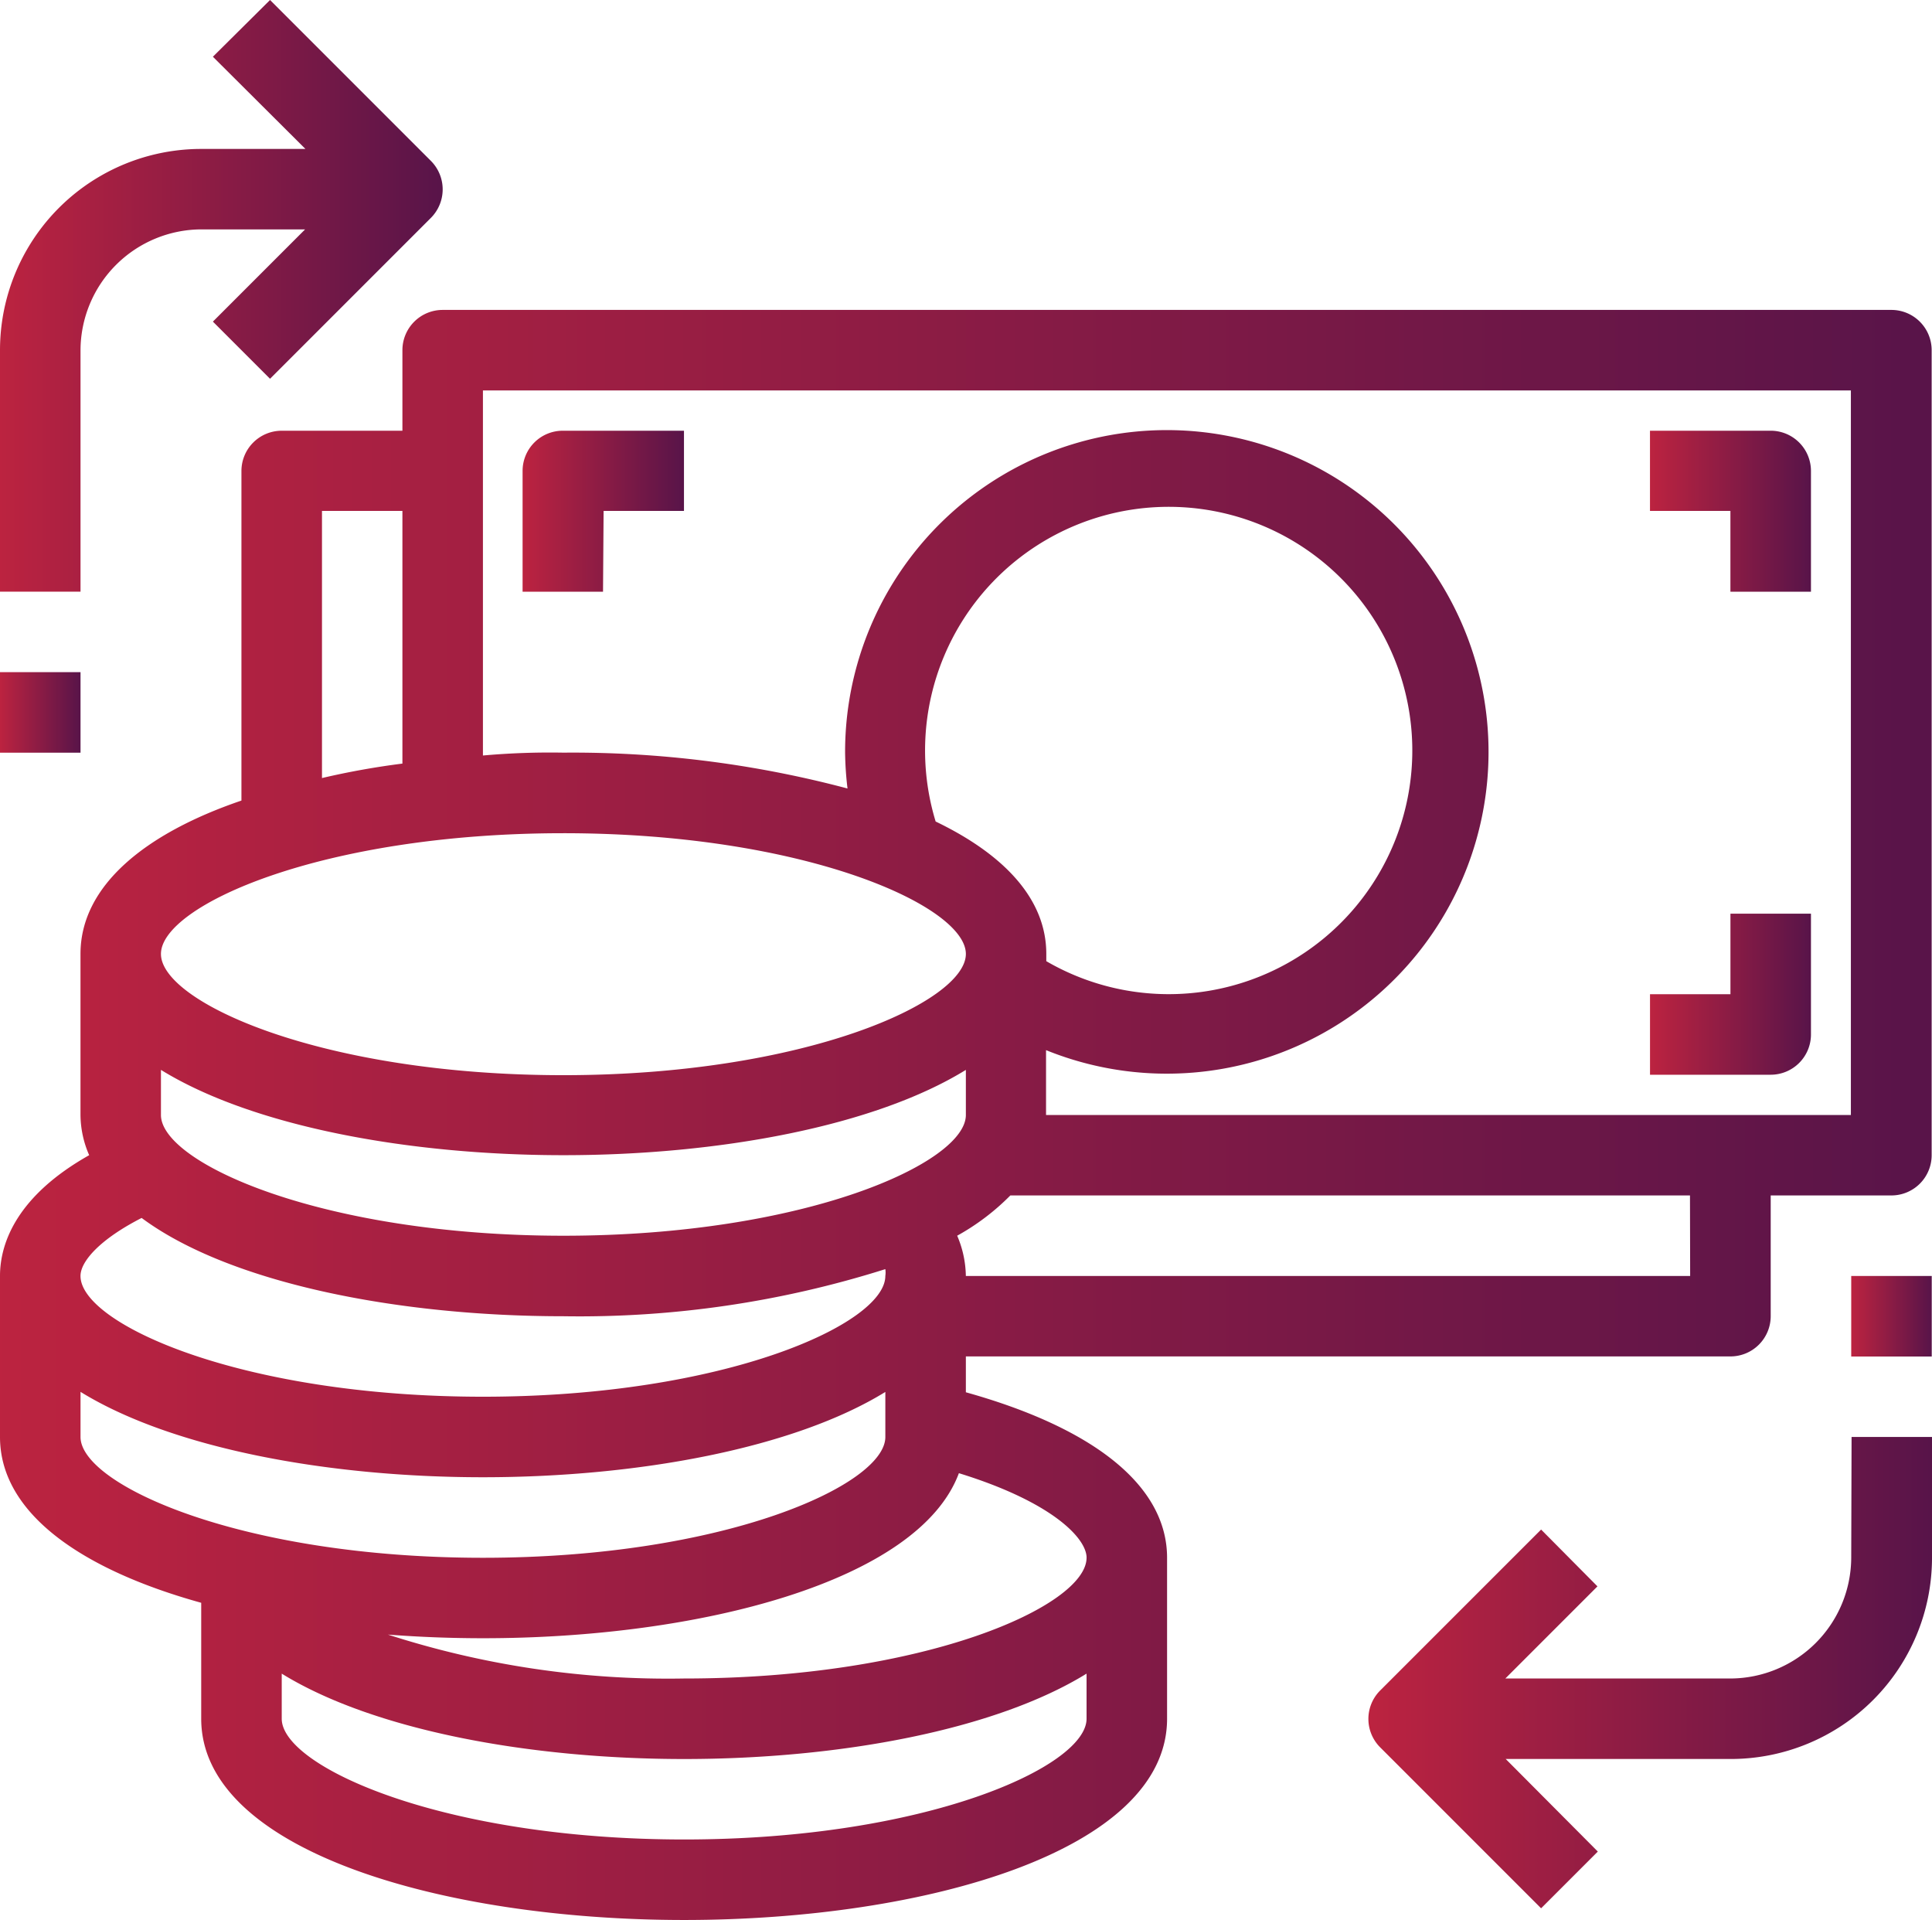 <svg id="w-icon-2" xmlns="http://www.w3.org/2000/svg" xmlns:xlink="http://www.w3.org/1999/xlink" width="265.669" height="263.967" viewBox="0 0 265.669 263.967">
  <defs>
    <linearGradient id="linear-gradient" y1="0.5" x2="1" y2="0.5" gradientUnits="objectBoundingBox">
      <stop offset="0" stop-color="#bc2340"/>
      <stop offset="1" stop-color="#581449"/>
    </linearGradient>
    <linearGradient id="linear-gradient-2" y1="0.5" x2="0.999" y2="0.5" xlink:href="#linear-gradient"/>
    <linearGradient id="linear-gradient-3" y1="0.5" x2="1" y2="0.5" xlink:href="#linear-gradient"/>
    <linearGradient id="linear-gradient-5" y1="0.5" x2="0.999" y2="0.5" xlink:href="#linear-gradient"/>
    <linearGradient id="linear-gradient-6" x1="0.004" y1="0.5" x2="1.001" y2="0.5" xlink:href="#linear-gradient"/>
    <linearGradient id="linear-gradient-7" y1="0.5" x2="1" y2="0.5" xlink:href="#linear-gradient"/>
  </defs>
  <g id="Layer_1" data-name="Layer 1">
    <path id="Path_147" data-name="Path 147" d="M260.1,35.79H60.872a5.536,5.536,0,0,0-5.536,5.536V52.4H38.74A5.536,5.536,0,0,0,33.2,57.922v45.324c-13.167,4.488-22.132,11.679-22.132,21.084v22.144A14.025,14.025,0,0,0,12.263,152C2.441,157.535,0,163.952,0,168.607v22.132c0,10.632,11.513,18.322,27.668,22.8v15.941c0,18.144,33.2,27.668,66.408,27.668s66.408-9.524,66.408-27.668V207.347c0-9.8-9.858-17.775-27.668-22.751v-4.929H237.953a5.536,5.536,0,0,0,5.536-5.524V157.535H260.1A5.536,5.536,0,0,0,265.622,152V41.278A5.536,5.536,0,0,0,260.1,35.79ZM44.276,63.422h11.06v34.74a107.873,107.873,0,0,0-11.06,1.988Zm33.192,44.312c33.2,0,55.348,10.012,55.348,16.6S110.673,141,77.468,141s-55.336-10.024-55.336-16.668S44.276,107.734,77.468,107.734Zm51.193-1.607a33.5,33.5,0,1,1,15.215,19.2v-1C143.877,116.7,137.96,110.6,128.662,106.127ZM22.132,140.272C34.692,148.022,56.11,152,77.48,152s42.776-3.976,55.336-11.727v6.2c0,6.584-22.144,16.6-55.336,16.6s-55.348-10.012-55.348-16.6ZM19.477,160.63c12.013,8.917,35.085,13.513,58,13.513a139.531,139.531,0,0,0,44.264-6.477,3.119,3.119,0,0,1,0,.941c0,6.584-22.132,16.6-55.336,16.6s-55.336-10.012-55.336-16.6c0-2,2.655-5.036,8.405-7.977Zm-8.405,30.109v-6.2c12.56,7.75,33.978,11.739,55.336,11.739s42.776-3.988,55.336-11.727v6.191c0,6.584-22.132,16.608-55.336,16.608S11.072,197.323,11.072,190.739Zm138.341,38.74c0,6.584-22.132,16.6-55.336,16.6s-55.336-10.024-55.336-16.6v-6.2c12.56,7.75,33.978,11.739,55.336,11.739s42.776-3.988,55.336-11.739Zm0-22.132c0,6.584-22.132,16.6-55.336,16.6a125.387,125.387,0,0,1-40.728-6.036c4.31.333,8.691.5,13.1.5,29.764,0,59.872-7.8,65.408-22.692,12.751,3.929,17.56,8.917,17.56,11.632Zm83-38.74h-99.6a14.513,14.513,0,0,0-1.191-5.536,32.145,32.145,0,0,0,7.31-5.536h93.457Zm22.144-22.132H143.841v-8.917a44.24,44.24,0,1,0-27.632-40.9,45.488,45.488,0,0,0,.333,4.929,147.151,147.151,0,0,0-39.074-4.929,103.573,103.573,0,0,0-11.06.393V46.862H254.514v99.613Z" transform="translate(0 6.819)" fill="url(#linear-gradient)"/>
    <path id="Path_148" data-name="Path 148" d="M224.446,182.548a16.668,16.668,0,0,1-16.608,16.6H176.884l12.667-12.667-7.75-7.81L159.669,200.8a5.524,5.524,0,0,0,0,7.81L181.8,230.741l7.8-7.8-12.667-12.727h30.954a27.668,27.668,0,0,0,27.668-27.668V165.94h-11.06Z" transform="translate(30.115 31.618)" fill="url(#linear-gradient-2)"/>
    <path id="Path_149" data-name="Path 149" d="M11.072,48.145a16.668,16.668,0,0,1,16.6-16.608H41.955L29.275,44.217l7.858,7.858L59.265,29.942a5.548,5.548,0,0,0,0-7.81L37.133,0,29.275,7.8,42,20.477H27.716A27.668,27.668,0,0,0,0,48.145v33.2H11.072Z" fill="url(#linear-gradient-3)"/>
    <rect id="Rectangle_11" data-name="Rectangle 11" width="11.072" height="11.072" transform="translate(0 92.41)" fill="url(#linear-gradient)"/>
    <rect id="Rectangle_12" data-name="Rectangle 12" width="11.072" height="11.072" transform="translate(254.561 175.426)" fill="url(#linear-gradient-5)"/>
    <path id="Path_150" data-name="Path 150" d="M71.5,60.764H82.552V49.74H65.884a5.524,5.524,0,0,0-5.524,5.524V71.872H71.42Z" transform="translate(11.501 9.477)" fill="url(#linear-gradient-6)"/>
    <path id="Path_151" data-name="Path 151" d="M201.64,71.872h11.072V55.264a5.536,5.536,0,0,0-5.536-5.524h-16.6V60.764h11.06V71.836Z" transform="translate(36.313 9.477)" fill="url(#linear-gradient-7)"/>
    <path id="Path_152" data-name="Path 152" d="M212.712,122.118V105.51H201.64v11.072H190.58v11.072h16.6A5.536,5.536,0,0,0,212.712,122.118Z" transform="translate(36.313 20.104)" fill="url(#linear-gradient)"/>
  </g>
</svg>
